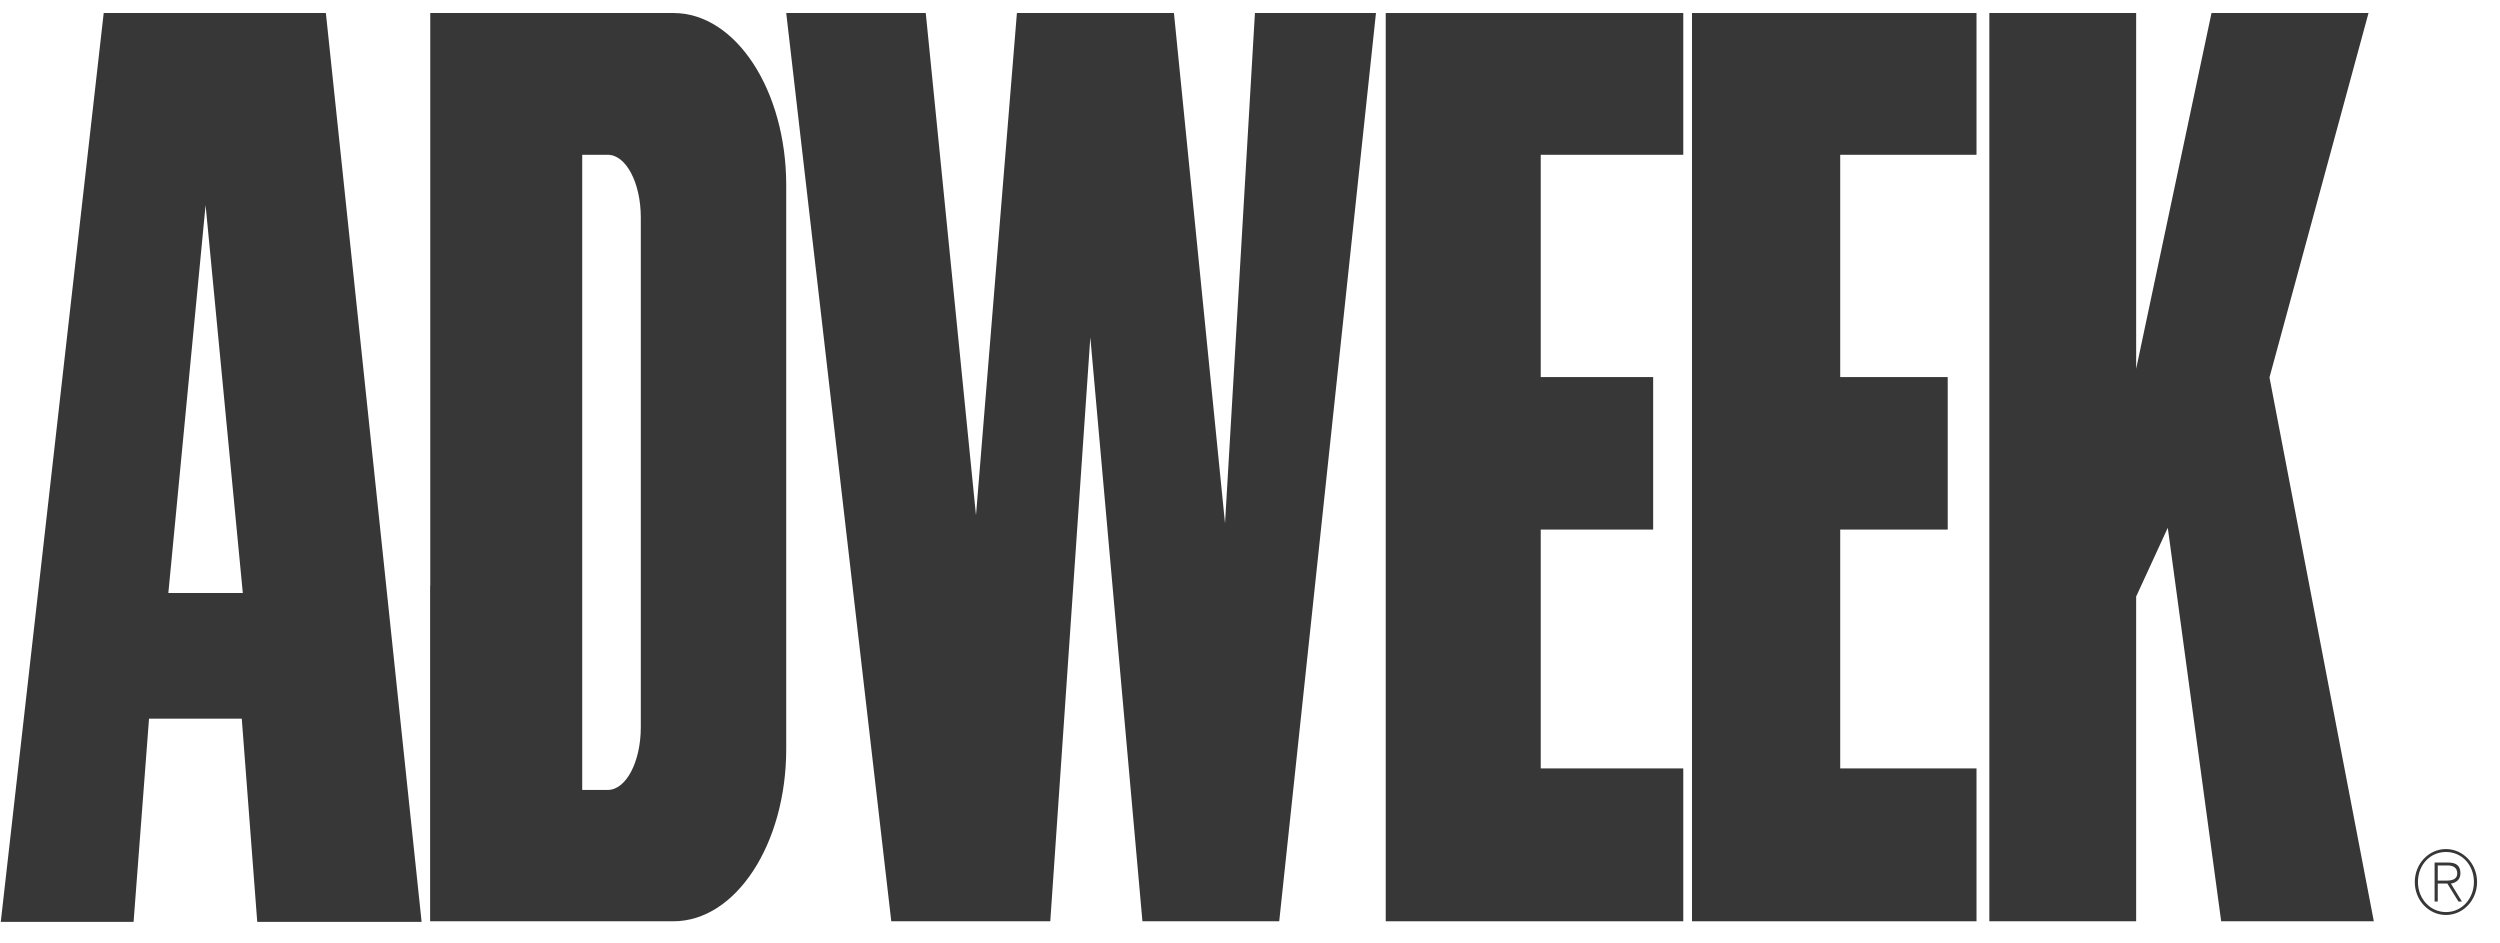 <svg width="106" height="40" viewBox="0 0 106 40" fill="none" xmlns="http://www.w3.org/2000/svg">
<g clip-path="url(#clip0_2031_24461)">
<path d="M103.361 36.695H103.792C103.979 36.695 104.187 36.77 104.187 37.024C104.187 37.312 103.929 37.338 103.693 37.338H103.361V37.461H103.767L104.237 38.224H104.385L103.919 37.465C104.142 37.427 104.322 37.297 104.322 37.028C104.322 36.729 104.166 36.572 103.813 36.572H103.227V38.224H103.361V36.695Z" fill="#383737"/>
<path d="M103.707 36C104.438 36 105.028 36.624 105.028 37.398C105.028 38.171 104.438 38.795 103.707 38.795C102.977 38.795 102.387 38.171 102.387 37.398C102.387 36.624 102.977 36 103.707 36L103.711 36.124C103.03 36.124 102.521 36.676 102.521 37.398C102.521 38.104 103.037 38.672 103.711 38.672C104.385 38.672 104.894 38.1 104.894 37.394C104.894 36.68 104.389 36.124 103.711 36.124L103.707 36Z" fill="#383737"/>
<path d="M90.573 39.062H84.348V0.552H90.573V15.637L93.768 0.552H100.425L96.226 16.003L100.65 39.062H94.178L91.914 22.379L90.573 25.293V39.062Z" fill="#383737"/>
<path d="M71.371 32.581H65.327V22.454H70.094V15.988H65.327V6.563H71.371V0.552H58.755V39.062H71.371V32.581Z" fill="#383737"/>
<path d="M83.804 32.581H78.025V22.454H82.583V15.988H78.025V6.563H83.804V0.552H71.741V39.062H83.804V32.581Z" fill="#383737"/>
<path d="M33.336 0.552L37.79 39.062H44.532L46.23 14.303L48.439 39.062H54.239L58.341 0.552H53.209L51.941 22.189L49.775 0.552H43.117L41.382 21.849L39.252 0.552H33.336Z" fill="#383737"/>
<path d="M27.17 30.837C27.17 32.304 26.544 33.493 25.771 33.493H24.686V6.563L25.771 6.563C26.544 6.563 27.17 7.752 27.17 9.219V30.837ZM28.555 0.552H18.243V24.881L18.237 24.817V39.062L28.555 39.062C31.196 39.062 33.336 35.791 33.336 31.757V7.858C33.336 3.823 31.196 0.552 28.555 0.552Z" fill="#383737"/>
<path d="M7.138 25.143L8.717 8.696L10.295 25.143H7.138ZM13.817 0.552H4.397L0.033 39.086H5.664L6.319 30.472H10.251L10.907 39.086H17.876L13.817 0.552Z" fill="#383737"/>
</g>
<defs>
<clipPath id="clip0_2031_24461">
<rect width="106" height="40" fill="white"/>
</clipPath>
</defs>
</svg>
